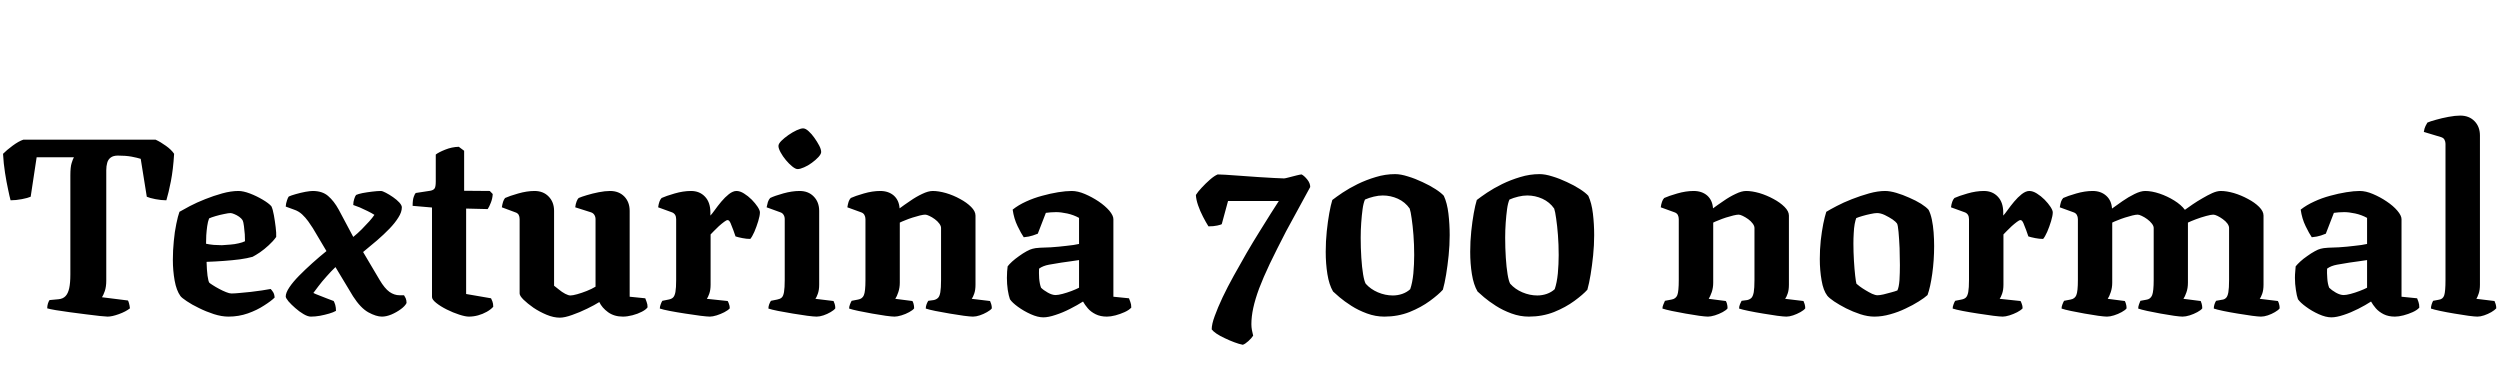 <svg xmlns="http://www.w3.org/2000/svg" xmlns:xlink="http://www.w3.org/1999/xlink" width="238.776" height="37.44"><path fill="black" d="M10.27 30.24L10.27 30.24Q10.10 30.24 9.54 30.18Q8.98 30.12 8.21 30.02Q7.44 29.93 6.67 29.82Q5.90 29.71 5.32 29.62Q4.73 29.52 4.51 29.45L4.51 29.45Q4.51 29.21 4.58 28.98Q4.66 28.75 4.73 28.66L4.73 28.66L5.59 28.58Q6.02 28.54 6.26 28.28Q6.50 28.03 6.61 27.53Q6.72 27.02 6.72 26.21L6.72 26.21L6.72 16.75Q6.72 15.96 6.84 15.58Q6.96 15.19 7.06 15.02L7.06 15.02L3.50 15.02L2.93 18.79Q2.66 18.91 2.09 19.02Q1.51 19.13 1.01 19.13L1.01 19.13Q0.91 18.77 0.77 18.08Q0.62 17.40 0.48 16.51Q0.34 15.62 0.29 14.69L0.29 14.69Q0.62 14.35 1.20 13.92Q1.78 13.49 2.23 13.34L2.23 13.34L14.86 13.34Q15.34 13.56 15.85 13.93Q16.37 14.30 16.63 14.69L16.63 14.69Q16.54 16.20 16.32 17.32Q16.10 18.43 15.89 19.13L15.89 19.13Q15.41 19.13 14.84 19.02Q14.28 18.91 14.02 18.79L14.02 18.79L13.44 15.17Q13.13 15.07 12.56 14.96Q12 14.86 11.26 14.86L11.26 14.86Q10.82 14.86 10.57 15.05Q10.32 15.24 10.24 15.55Q10.15 15.86 10.15 16.25L10.15 16.25L10.15 26.81Q10.15 27.38 10.01 27.80Q9.86 28.22 9.74 28.39L9.74 28.39L12.22 28.70Q12.26 28.75 12.32 28.96Q12.38 29.16 12.41 29.45L12.41 29.45Q12.02 29.76 11.36 30.00Q10.70 30.24 10.27 30.24ZM21.82 30.24L21.82 30.24Q21.17 30.24 20.42 30.00Q19.68 29.76 19.00 29.42Q18.31 29.09 17.83 28.76Q17.35 28.44 17.23 28.27L17.23 28.27Q16.85 27.74 16.68 26.80Q16.51 25.85 16.51 24.82L16.51 24.82Q16.51 23.90 16.60 23.02Q16.68 22.13 16.84 21.38Q16.99 20.64 17.14 20.23L17.14 20.23Q17.50 20.02 18.14 19.68Q18.79 19.34 19.60 19.02Q20.40 18.70 21.23 18.47Q22.06 18.24 22.78 18.24L22.78 18.24Q23.23 18.24 23.87 18.48Q24.50 18.72 25.09 19.07Q25.68 19.42 25.92 19.70L25.92 19.70Q26.06 19.99 26.16 20.56Q26.26 21.12 26.33 21.70Q26.40 22.27 26.38 22.63L26.38 22.63Q26.09 23.04 25.67 23.42Q25.25 23.81 24.83 24.10Q24.41 24.38 24.12 24.53L24.12 24.53Q23.62 24.67 22.91 24.77Q22.20 24.86 21.38 24.92Q20.57 24.98 19.73 25.01L19.73 25.01Q19.75 25.78 19.82 26.33Q19.90 26.88 19.99 27L19.99 27Q20.06 27.07 20.33 27.24Q20.59 27.41 20.93 27.59Q21.26 27.77 21.59 27.90Q21.91 28.03 22.10 28.03L22.10 28.03Q22.42 28.03 22.91 27.98Q23.40 27.94 23.95 27.88Q24.50 27.82 25.01 27.74Q25.51 27.67 25.85 27.60L25.85 27.60Q25.97 27.72 26.09 27.91Q26.21 28.10 26.23 28.42L26.23 28.42Q25.90 28.75 25.22 29.18Q24.55 29.62 23.68 29.93Q22.80 30.24 21.82 30.24ZM21.19 23.42L21.19 23.42Q21.60 23.40 22.01 23.36Q22.42 23.33 22.79 23.24Q23.16 23.16 23.40 23.04L23.40 23.04Q23.40 22.78 23.38 22.38Q23.35 21.98 23.30 21.60Q23.26 21.22 23.16 21.02L23.16 21.02Q23.06 20.86 22.84 20.70Q22.61 20.54 22.38 20.45Q22.15 20.35 22.01 20.35L22.01 20.35Q21.82 20.35 21.41 20.44Q21.00 20.52 20.59 20.64Q20.18 20.76 19.97 20.86L19.97 20.86Q19.85 21.17 19.79 21.60Q19.73 22.03 19.70 22.48Q19.68 22.92 19.68 23.28L19.68 23.28Q19.99 23.35 20.41 23.39Q20.83 23.42 21.19 23.42ZM29.69 30.24L29.69 30.24Q29.40 30.24 28.99 30.00Q28.58 29.76 28.20 29.42Q27.82 29.09 27.55 28.78Q27.29 28.46 27.29 28.32L27.29 28.32Q27.29 27.96 27.64 27.44Q27.98 26.93 28.56 26.34Q29.14 25.75 29.82 25.14Q30.50 24.53 31.18 23.98L31.18 23.98L29.88 21.79Q29.69 21.50 29.44 21.14Q29.18 20.78 28.85 20.47Q28.51 20.16 28.08 20.02L28.08 20.02L27.29 19.73Q27.31 19.42 27.41 19.14Q27.50 18.86 27.58 18.77L27.58 18.77Q27.79 18.67 28.25 18.54Q28.70 18.41 29.17 18.32Q29.64 18.24 29.86 18.24L29.86 18.24Q30.79 18.24 31.34 18.72Q31.90 19.20 32.35 20.02L32.35 20.02L33.74 22.63Q34.15 22.30 34.55 21.90Q34.94 21.50 35.27 21.14Q35.59 20.78 35.76 20.52L35.76 20.52Q35.50 20.35 35.11 20.16Q34.73 19.97 34.36 19.81Q33.98 19.66 33.74 19.58L33.74 19.58Q33.74 19.27 33.83 19.01Q33.91 18.74 34.01 18.62L34.01 18.62Q34.20 18.53 34.63 18.44Q35.06 18.36 35.56 18.30Q36.05 18.24 36.38 18.24L36.38 18.24Q36.53 18.24 36.85 18.41Q37.18 18.58 37.54 18.83Q37.90 19.08 38.14 19.34Q38.38 19.61 38.38 19.80L38.38 19.80Q38.38 20.26 38.05 20.77Q37.73 21.29 37.20 21.84Q36.67 22.39 36.01 22.96Q35.35 23.52 34.68 24.07L34.68 24.07L36.26 26.74Q36.74 27.55 37.20 27.88Q37.66 28.20 38.16 28.20L38.16 28.20L38.59 28.20Q38.66 28.30 38.75 28.49Q38.83 28.68 38.83 28.94L38.83 28.94Q38.69 29.23 38.28 29.53Q37.87 29.83 37.38 30.04Q36.89 30.24 36.48 30.24L36.48 30.24Q35.93 30.24 35.18 29.83Q34.44 29.42 33.72 28.30L33.72 28.30L32.04 25.51Q31.63 25.90 31.19 26.40Q30.74 26.90 30.41 27.34Q30.07 27.77 29.93 27.98L29.93 27.98Q30.12 28.08 30.47 28.21Q30.82 28.34 31.21 28.50Q31.61 28.66 31.87 28.75L31.87 28.75Q31.94 28.87 32.02 29.12Q32.09 29.38 32.09 29.69L32.09 29.69Q31.85 29.83 31.44 29.95Q31.03 30.07 30.56 30.16Q30.10 30.24 29.69 30.24ZM44.78 30.24L44.78 30.24Q44.45 30.24 43.86 30.05Q43.27 29.86 42.67 29.56Q42.07 29.26 41.66 28.93Q41.26 28.61 41.26 28.37L41.26 28.37L41.26 19.82L39.41 19.66Q39.41 19.08 39.52 18.79Q39.62 18.50 39.72 18.43L39.72 18.43L41.09 18.22Q41.38 18.17 41.50 18.01Q41.62 17.86 41.62 17.33L41.62 17.33L41.62 14.76Q41.90 14.54 42.53 14.29Q43.15 14.04 43.82 14.02L43.82 14.02L44.33 14.40L44.33 18.22L46.78 18.24L47.06 18.53Q47.04 18.96 46.88 19.36Q46.73 19.75 46.58 19.97L46.58 19.97L44.52 19.92L44.52 28.08L46.90 28.49Q46.94 28.58 47.03 28.79Q47.11 28.99 47.11 29.30L47.11 29.30Q46.87 29.57 46.49 29.78Q46.10 30.00 45.66 30.12Q45.22 30.24 44.78 30.24ZM53.47 30.34L53.47 30.34Q52.87 30.34 52.20 30.06Q51.53 29.78 50.95 29.39Q50.38 28.99 50.00 28.62Q49.63 28.25 49.63 28.03L49.63 28.03L49.63 20.93Q49.63 20.69 49.54 20.52Q49.44 20.35 49.22 20.28L49.22 20.28L47.93 19.80Q47.98 19.49 48.05 19.27Q48.12 19.06 48.24 18.91L48.24 18.91Q48.65 18.72 49.49 18.48Q50.33 18.24 51.05 18.24L51.05 18.24Q51.89 18.24 52.40 18.77Q52.92 19.30 52.92 20.14L52.92 20.14L52.92 27.29Q53.11 27.43 53.39 27.66Q53.66 27.89 53.98 28.06Q54.29 28.22 54.48 28.22L54.48 28.22Q54.70 28.22 55.13 28.10Q55.56 27.98 56.04 27.79Q56.52 27.60 56.88 27.38L56.88 27.38L56.88 20.93Q56.88 20.71 56.77 20.53Q56.66 20.35 56.45 20.28L56.45 20.28L54.94 19.80Q54.98 19.46 55.08 19.22Q55.18 18.98 55.27 18.91L55.27 18.91Q55.54 18.79 56.05 18.64Q56.57 18.48 57.18 18.36Q57.79 18.24 58.27 18.24L58.27 18.24Q59.11 18.24 59.63 18.77Q60.14 19.30 60.14 20.14L60.14 20.14L60.14 28.34L61.63 28.49Q61.68 28.61 61.76 28.84Q61.85 29.06 61.85 29.35L61.85 29.35Q61.70 29.57 61.31 29.77Q60.91 29.98 60.41 30.11Q59.90 30.24 59.50 30.24L59.50 30.24Q58.66 30.24 58.08 29.82Q57.50 29.40 57.24 28.85L57.24 28.85Q56.78 29.14 56.08 29.48Q55.37 29.83 54.65 30.08Q53.93 30.34 53.47 30.34ZM67.80 30.24L67.80 30.24Q67.56 30.24 66.90 30.16Q66.24 30.07 65.45 29.95Q64.66 29.83 63.98 29.70Q63.31 29.57 63.02 29.47L63.02 29.47Q63.02 29.28 63.10 29.08Q63.17 28.87 63.26 28.73L63.26 28.73L63.86 28.61Q64.13 28.56 64.28 28.42Q64.44 28.27 64.51 27.89Q64.58 27.50 64.58 26.74L64.58 26.74L64.58 20.93Q64.58 20.69 64.48 20.52Q64.37 20.35 64.18 20.28L64.18 20.28L62.86 19.80Q62.90 19.49 62.98 19.27Q63.05 19.06 63.19 18.91L63.19 18.91Q63.60 18.72 64.43 18.48Q65.26 18.24 66.00 18.24L66.00 18.24Q66.82 18.24 67.33 18.78Q67.85 19.32 67.85 20.30L67.85 20.30L67.85 20.59Q67.99 20.45 68.27 20.06Q68.54 19.68 68.89 19.26Q69.24 18.84 69.62 18.54Q70.01 18.24 70.34 18.24L70.34 18.24Q70.68 18.24 71.06 18.48Q71.45 18.72 71.80 19.07Q72.14 19.42 72.36 19.75Q72.58 20.09 72.58 20.28L72.58 20.28Q72.58 20.59 72.42 21.12Q72.26 21.65 72.05 22.14Q71.83 22.63 71.66 22.82L71.66 22.82Q71.30 22.82 70.90 22.74Q70.49 22.66 70.25 22.58L70.25 22.58Q70.18 22.34 70.04 21.98Q69.91 21.62 69.78 21.32Q69.65 21.02 69.50 21.02L69.50 21.02Q69.38 21.02 69.16 21.19Q68.93 21.36 68.66 21.60Q68.40 21.84 68.18 22.07Q67.97 22.30 67.87 22.39L67.87 22.39L67.87 27.19Q67.87 27.70 67.74 28.06Q67.61 28.42 67.51 28.54L67.51 28.54L69.50 28.75Q69.55 28.82 69.62 29.02Q69.70 29.21 69.70 29.45L69.70 29.45Q69.53 29.64 69.18 29.82Q68.83 30.00 68.45 30.12Q68.06 30.24 67.80 30.24ZM78.00 30.24L78.00 30.24Q77.74 30.24 77.11 30.16Q76.49 30.07 75.73 29.95Q74.98 29.83 74.33 29.70Q73.68 29.57 73.39 29.47L73.39 29.47Q73.39 29.28 73.46 29.08Q73.54 28.87 73.63 28.73L73.63 28.73L74.23 28.61Q74.50 28.56 74.65 28.43Q74.81 28.30 74.88 27.90Q74.95 27.50 74.95 26.74L74.95 26.74L74.95 20.93Q74.95 20.69 74.84 20.52Q74.74 20.35 74.54 20.28L74.54 20.28L73.22 19.80Q73.27 19.54 73.34 19.30Q73.42 19.06 73.56 18.91L73.56 18.91Q73.99 18.70 74.82 18.47Q75.65 18.24 76.37 18.24L76.37 18.24Q77.21 18.24 77.72 18.77Q78.24 19.30 78.24 20.14L78.24 20.14L78.24 27.19Q78.24 27.70 78.11 28.06Q77.98 28.42 77.88 28.54L77.88 28.54L79.61 28.75Q79.66 28.85 79.72 29.03Q79.78 29.21 79.78 29.45L79.78 29.45Q79.66 29.62 79.33 29.81Q79.01 30.00 78.65 30.12Q78.29 30.24 78.00 30.24ZM76.18 16.15L76.18 16.15Q75.98 16.15 75.67 15.90Q75.36 15.65 75.06 15.29Q74.76 14.93 74.56 14.56Q74.35 14.18 74.35 13.94L74.35 13.94Q74.35 13.73 74.63 13.45Q74.90 13.18 75.30 12.90Q75.70 12.62 76.09 12.44Q76.49 12.26 76.70 12.26L76.70 12.26Q76.94 12.26 77.23 12.53Q77.52 12.79 77.78 13.16Q78.05 13.54 78.24 13.90Q78.43 14.26 78.43 14.52L78.43 14.52Q78.43 14.71 78.17 15.00Q77.90 15.29 77.54 15.55Q77.18 15.82 76.80 15.98Q76.42 16.15 76.18 16.15ZM85.44 30.24L85.44 30.24Q85.20 30.24 84.60 30.16Q84 30.07 83.30 29.95Q82.61 29.83 82.00 29.70Q81.38 29.57 81.10 29.47L81.10 29.47Q81.10 29.28 81.18 29.08Q81.26 28.87 81.34 28.73L81.34 28.73L81.96 28.61Q82.37 28.54 82.51 28.19Q82.66 27.84 82.66 26.74L82.66 26.74L82.66 20.93Q82.66 20.71 82.56 20.53Q82.46 20.35 82.25 20.28L82.25 20.28L80.93 19.80Q80.98 19.49 81.05 19.27Q81.12 19.06 81.26 18.91L81.26 18.91Q81.67 18.72 82.50 18.48Q83.33 18.24 84.07 18.24L84.07 18.24Q84.86 18.24 85.37 18.68Q85.87 19.13 85.92 19.90L85.92 19.90Q86.35 19.58 86.93 19.19Q87.50 18.79 88.08 18.52Q88.66 18.24 89.09 18.24L89.09 18.24Q89.64 18.24 90.35 18.44Q91.06 18.65 91.69 19.00Q92.33 19.34 92.75 19.76Q93.17 20.18 93.17 20.59L93.17 20.59L93.17 27.19Q93.17 27.70 93.05 28.04Q92.93 28.39 92.81 28.54L92.81 28.54L94.56 28.75Q94.61 28.85 94.67 29.04Q94.73 29.23 94.73 29.45L94.73 29.45Q94.61 29.62 94.27 29.81Q93.94 30.00 93.58 30.12Q93.22 30.24 92.93 30.24L92.93 30.24Q92.69 30.24 92.06 30.16Q91.44 30.07 90.71 29.95Q89.98 29.83 89.34 29.70Q88.70 29.57 88.42 29.47L88.42 29.47Q88.42 29.26 88.50 29.05Q88.58 28.85 88.66 28.73L88.66 28.73L89.18 28.66Q89.42 28.61 89.58 28.46Q89.74 28.32 89.81 27.92Q89.88 27.53 89.88 26.74L89.88 26.74L89.88 21.77Q89.88 21.58 89.71 21.35Q89.54 21.12 89.28 20.93Q89.02 20.74 88.76 20.62Q88.51 20.50 88.37 20.50L88.37 20.50Q88.20 20.50 87.86 20.58Q87.53 20.66 87.16 20.78Q86.78 20.90 86.45 21.04Q86.11 21.17 85.94 21.26L85.94 21.26L85.94 27Q85.94 27.48 85.80 27.90Q85.66 28.32 85.51 28.54L85.51 28.54L87.14 28.75Q87.19 28.80 87.25 29.00Q87.31 29.21 87.31 29.45L87.31 29.45Q87.19 29.62 86.84 29.81Q86.50 30.00 86.10 30.12Q85.70 30.24 85.44 30.24ZM99.65 30.31L99.65 30.31Q99.12 30.31 98.45 30.01Q97.78 29.71 97.22 29.30Q96.67 28.90 96.46 28.58L96.46 28.58Q96.34 28.25 96.25 27.68Q96.17 27.12 96.17 26.54L96.17 26.54Q96.17 26.21 96.19 25.93Q96.22 25.66 96.24 25.44L96.24 25.44Q96.38 25.25 96.67 24.98Q96.96 24.72 97.33 24.46Q97.70 24.19 98.05 24Q98.40 23.81 98.62 23.76L98.62 23.76Q98.83 23.69 99.34 23.66Q99.84 23.64 100.37 23.62L100.37 23.62Q100.75 23.59 101.12 23.56Q101.50 23.52 101.86 23.48Q102.22 23.45 102.52 23.40Q102.82 23.35 103.06 23.30L103.06 23.30L103.06 20.81Q102.53 20.52 101.93 20.39Q101.33 20.26 100.87 20.26L100.87 20.26Q100.66 20.26 100.36 20.28Q100.06 20.30 99.89 20.33L99.89 20.33L99.12 22.32Q99.00 22.37 98.65 22.49Q98.30 22.61 97.78 22.66L97.78 22.66Q97.54 22.32 97.19 21.60Q96.84 20.88 96.72 20.02L96.72 20.02Q97.27 19.58 98.00 19.25Q98.74 18.91 99.53 18.70Q100.32 18.48 101.06 18.36Q101.81 18.24 102.36 18.24L102.36 18.24Q102.94 18.24 103.62 18.53Q104.30 18.82 104.93 19.24Q105.55 19.66 105.95 20.12Q106.34 20.59 106.34 20.93L106.34 20.93L106.34 28.34L107.83 28.49Q107.88 28.61 107.96 28.84Q108.05 29.06 108.05 29.38L108.05 29.38Q107.83 29.62 107.41 29.81Q106.99 30.00 106.54 30.12Q106.08 30.24 105.72 30.24L105.72 30.24Q105.10 30.24 104.64 30.01Q104.18 29.78 103.90 29.45Q103.61 29.11 103.44 28.80L103.44 28.80Q102.91 29.14 102.20 29.50Q101.50 29.86 100.81 30.08Q100.13 30.31 99.65 30.31ZM100.82 28.18L100.82 28.18Q101.06 28.18 101.48 28.07Q101.90 27.96 102.35 27.79Q102.79 27.62 103.06 27.48L103.06 27.48L103.06 24.84Q102.67 24.89 102.24 24.96Q101.81 25.03 101.38 25.08L101.38 25.08Q100.78 25.18 100.19 25.28Q99.60 25.39 99.24 25.66L99.24 25.66Q99.22 26.04 99.25 26.57Q99.29 27.10 99.43 27.48L99.43 27.48Q99.67 27.72 100.08 27.95Q100.49 28.18 100.82 28.18ZM118.70 32.93L118.70 32.93Q118.34 32.86 117.89 32.69Q117.43 32.52 116.98 32.30Q116.52 32.09 116.18 31.86Q115.85 31.63 115.73 31.46L115.73 31.46Q115.73 30.96 116.02 30.18Q116.30 29.40 116.77 28.40Q117.24 27.41 117.84 26.33Q118.44 25.25 119.06 24.17Q119.69 23.09 120.29 22.13Q120.89 21.17 121.37 20.40Q121.85 19.63 122.14 19.20L122.14 19.20L117.29 19.20L116.69 21.41Q116.62 21.46 116.27 21.54Q115.92 21.62 115.42 21.62L115.42 21.62Q115.18 21.24 114.90 20.70Q114.62 20.16 114.43 19.61Q114.24 19.06 114.22 18.62L114.22 18.62Q114.41 18.31 114.78 17.92Q115.15 17.52 115.56 17.16Q115.97 16.80 116.30 16.66L116.30 16.66Q116.42 16.66 117.04 16.69Q117.65 16.73 118.48 16.79Q119.30 16.85 120.16 16.91Q121.01 16.97 121.69 17.00Q122.38 17.04 122.64 17.04L122.64 17.04Q122.74 17.04 123.11 16.94Q123.48 16.85 123.85 16.75Q124.22 16.66 124.32 16.66L124.32 16.66Q124.58 16.80 124.86 17.15Q125.14 17.50 125.14 17.86L125.14 17.86L122.83 22.10Q121.92 23.86 121.28 25.19Q120.65 26.52 120.26 27.55Q119.88 28.58 119.70 29.41Q119.52 30.24 119.52 30.96L119.52 30.96Q119.52 31.25 119.57 31.52Q119.62 31.80 119.69 32.06L119.69 32.06Q119.54 32.30 119.23 32.58Q118.92 32.86 118.70 32.93ZM132.22 30.24L132.22 30.24Q131.38 30.24 130.56 29.94Q129.74 29.64 129.07 29.21Q128.40 28.78 127.94 28.39Q127.49 28.01 127.32 27.84L127.32 27.84Q126.94 27.19 126.78 26.18Q126.62 25.18 126.62 24.05L126.62 24.05Q126.62 23.04 126.72 22.09Q126.82 21.14 126.96 20.36Q127.10 19.58 127.25 19.10L127.25 19.10Q127.61 18.82 128.23 18.40Q128.86 17.98 129.67 17.58Q130.49 17.18 131.40 16.91Q132.31 16.63 133.25 16.63L133.25 16.63Q133.78 16.63 134.47 16.85Q135.17 17.06 135.86 17.39Q136.56 17.71 137.10 18.06Q137.64 18.41 137.90 18.70L137.90 18.70Q138.22 19.39 138.34 20.40Q138.46 21.41 138.46 22.46L138.46 22.46Q138.46 23.42 138.36 24.40Q138.26 25.37 138.12 26.22Q137.98 27.07 137.81 27.67L137.81 27.67Q137.40 28.13 136.57 28.74Q135.74 29.35 134.63 29.80Q133.51 30.24 132.22 30.24ZM133.03 28.22L133.03 28.22Q133.49 28.22 133.93 28.07Q134.38 27.91 134.69 27.62L134.69 27.62Q134.90 27.02 134.99 26.12Q135.07 25.22 135.07 24.36L135.07 24.36Q135.07 23.35 135 22.45Q134.93 21.55 134.83 20.88Q134.74 20.21 134.64 19.92L134.64 19.92Q134.21 19.30 133.51 18.98Q132.82 18.67 132.07 18.67L132.07 18.67Q131.66 18.67 131.21 18.78Q130.75 18.89 130.37 19.06L130.37 19.06Q130.22 19.39 130.14 19.98Q130.06 20.57 130.01 21.28Q129.96 21.98 129.96 22.70L129.96 22.70Q129.96 23.69 130.02 24.61Q130.08 25.54 130.19 26.20Q130.30 26.86 130.44 27.10L130.44 27.10Q130.90 27.62 131.60 27.92Q132.31 28.22 133.03 28.22ZM146.02 30.24L146.02 30.24Q145.18 30.24 144.36 29.94Q143.54 29.64 142.87 29.21Q142.20 28.78 141.74 28.39Q141.29 28.01 141.12 27.84L141.12 27.84Q140.74 27.19 140.58 26.18Q140.42 25.18 140.42 24.05L140.42 24.05Q140.42 23.04 140.52 22.09Q140.62 21.14 140.76 20.36Q140.90 19.58 141.05 19.10L141.05 19.10Q141.41 18.82 142.03 18.40Q142.66 17.98 143.47 17.58Q144.29 17.18 145.20 16.91Q146.11 16.63 147.05 16.63L147.05 16.63Q147.58 16.63 148.27 16.85Q148.97 17.06 149.66 17.39Q150.36 17.71 150.90 18.06Q151.44 18.41 151.70 18.70L151.70 18.70Q152.02 19.39 152.14 20.40Q152.26 21.41 152.26 22.46L152.26 22.46Q152.26 23.42 152.16 24.40Q152.06 25.37 151.92 26.22Q151.78 27.07 151.61 27.67L151.61 27.67Q151.20 28.13 150.37 28.74Q149.54 29.35 148.43 29.80Q147.31 30.24 146.02 30.24ZM146.83 28.22L146.83 28.22Q147.29 28.22 147.73 28.07Q148.18 27.91 148.49 27.62L148.49 27.62Q148.70 27.02 148.79 26.12Q148.87 25.22 148.87 24.36L148.87 24.36Q148.87 23.35 148.80 22.45Q148.73 21.55 148.63 20.88Q148.54 20.21 148.44 19.92L148.44 19.92Q148.01 19.30 147.31 18.98Q146.62 18.67 145.87 18.67L145.87 18.67Q145.46 18.67 145.01 18.78Q144.55 18.89 144.17 19.06L144.17 19.06Q144.02 19.39 143.94 19.98Q143.86 20.57 143.81 21.28Q143.76 21.98 143.76 22.70L143.76 22.70Q143.76 23.69 143.82 24.61Q143.88 25.54 143.99 26.20Q144.10 26.86 144.24 27.10L144.24 27.10Q144.70 27.62 145.40 27.92Q146.11 28.22 146.83 28.22ZM163.13 30.24L163.13 30.24Q162.89 30.24 162.29 30.16Q161.69 30.07 160.99 29.95Q160.30 29.83 159.68 29.70Q159.07 29.57 158.78 29.47L158.78 29.47Q158.78 29.28 158.87 29.08Q158.95 28.87 159.02 28.73L159.02 28.73L159.65 28.61Q160.06 28.54 160.20 28.19Q160.34 27.84 160.34 26.74L160.34 26.74L160.34 20.93Q160.34 20.71 160.25 20.53Q160.15 20.35 159.94 20.28L159.94 20.28L158.62 19.80Q158.66 19.49 158.74 19.27Q158.81 19.06 158.95 18.91L158.95 18.91Q159.36 18.72 160.19 18.48Q161.02 18.24 161.76 18.24L161.76 18.24Q162.55 18.24 163.06 18.68Q163.56 19.13 163.61 19.90L163.61 19.90Q164.04 19.58 164.62 19.19Q165.19 18.79 165.77 18.52Q166.34 18.24 166.78 18.24L166.78 18.24Q167.33 18.24 168.04 18.44Q168.74 18.65 169.38 19.00Q170.02 19.34 170.44 19.76Q170.86 20.18 170.86 20.59L170.86 20.59L170.86 27.19Q170.86 27.70 170.74 28.04Q170.62 28.39 170.50 28.54L170.50 28.54L172.25 28.75Q172.30 28.85 172.36 29.04Q172.42 29.23 172.42 29.45L172.42 29.45Q172.30 29.62 171.96 29.81Q171.62 30.00 171.26 30.12Q170.90 30.24 170.62 30.24L170.62 30.24Q170.38 30.24 169.75 30.16Q169.13 30.07 168.40 29.95Q167.66 29.83 167.03 29.70Q166.39 29.57 166.10 29.47L166.10 29.47Q166.10 29.26 166.19 29.05Q166.27 28.85 166.34 28.73L166.34 28.73L166.87 28.66Q167.11 28.61 167.27 28.46Q167.42 28.32 167.50 27.92Q167.57 27.53 167.57 26.74L167.57 26.74L167.57 21.77Q167.57 21.58 167.40 21.35Q167.23 21.12 166.97 20.93Q166.70 20.74 166.45 20.62Q166.20 20.50 166.06 20.50L166.06 20.50Q165.89 20.50 165.55 20.58Q165.22 20.66 164.84 20.78Q164.47 20.90 164.14 21.04Q163.80 21.17 163.63 21.26L163.63 21.26L163.63 27Q163.63 27.48 163.49 27.90Q163.34 28.32 163.20 28.54L163.20 28.54L164.83 28.75Q164.88 28.80 164.94 29.00Q165.00 29.21 165.00 29.45L165.00 29.45Q164.88 29.62 164.53 29.81Q164.18 30.00 163.79 30.12Q163.39 30.24 163.13 30.24ZM179.02 30.24L179.02 30.24Q178.39 30.24 177.68 30.01Q176.98 29.78 176.32 29.45Q175.66 29.11 175.18 28.79Q174.70 28.46 174.53 28.25L174.53 28.25Q174.14 27.74 173.98 26.78Q173.81 25.82 173.81 24.74L173.81 24.74Q173.81 23.83 173.90 22.97Q174 22.10 174.14 21.38Q174.29 20.66 174.43 20.23L174.43 20.23Q174.77 20.02 175.42 19.68Q176.06 19.34 176.88 19.02Q177.70 18.70 178.52 18.47Q179.35 18.24 180.05 18.24L180.05 18.24Q180.50 18.24 181.12 18.42Q181.73 18.60 182.35 18.88Q182.98 19.15 183.48 19.46Q183.98 19.78 184.20 20.04L184.20 20.04Q184.39 20.40 184.51 20.96Q184.63 21.53 184.68 22.19Q184.73 22.85 184.73 23.50L184.73 23.50Q184.73 24.86 184.55 26.15Q184.37 27.43 184.10 28.18L184.10 28.18Q183.82 28.44 183.26 28.79Q182.71 29.14 182.00 29.47Q181.30 29.81 180.53 30.02Q179.76 30.24 179.02 30.24ZM179.33 28.20L179.33 28.20Q179.52 28.20 179.89 28.12Q180.26 28.03 180.65 27.92Q181.03 27.82 181.22 27.74L181.22 27.74Q181.37 27.43 181.42 26.75Q181.46 26.06 181.46 25.32L181.46 25.32Q181.46 24.55 181.43 23.69Q181.39 22.82 181.33 22.15Q181.27 21.48 181.18 21.34L181.18 21.34Q181.08 21.19 180.76 20.96Q180.43 20.74 180.02 20.54Q179.62 20.35 179.28 20.35L179.28 20.35Q179.04 20.35 178.64 20.44Q178.25 20.52 177.88 20.63Q177.50 20.74 177.29 20.83L177.29 20.83Q177.22 21 177.14 21.40Q177.07 21.79 177.05 22.27Q177.02 22.75 177.02 23.26L177.02 23.26Q177.02 24.07 177.07 24.90Q177.12 25.73 177.19 26.34Q177.26 26.95 177.31 27.10L177.31 27.10Q177.38 27.17 177.62 27.35Q177.86 27.53 178.18 27.72Q178.49 27.91 178.80 28.06Q179.11 28.20 179.33 28.20ZM191.28 30.24L191.28 30.24Q191.04 30.24 190.38 30.16Q189.72 30.07 188.93 29.95Q188.14 29.83 187.46 29.70Q186.79 29.57 186.50 29.47L186.50 29.47Q186.50 29.28 186.58 29.08Q186.65 28.87 186.74 28.73L186.74 28.73L187.34 28.61Q187.61 28.56 187.76 28.42Q187.92 28.27 187.99 27.89Q188.06 27.50 188.06 26.74L188.06 26.74L188.06 20.93Q188.06 20.69 187.96 20.52Q187.85 20.35 187.66 20.28L187.66 20.28L186.34 19.80Q186.38 19.49 186.46 19.27Q186.53 19.06 186.67 18.91L186.67 18.91Q187.08 18.72 187.91 18.48Q188.74 18.24 189.48 18.24L189.48 18.24Q190.30 18.24 190.81 18.78Q191.33 19.32 191.33 20.30L191.33 20.30L191.33 20.59Q191.47 20.45 191.75 20.06Q192.02 19.68 192.37 19.26Q192.72 18.84 193.10 18.54Q193.49 18.24 193.82 18.24L193.82 18.24Q194.16 18.24 194.54 18.48Q194.93 18.72 195.28 19.07Q195.62 19.42 195.84 19.75Q196.06 20.09 196.06 20.28L196.06 20.28Q196.06 20.59 195.90 21.12Q195.74 21.65 195.53 22.14Q195.31 22.63 195.14 22.82L195.14 22.82Q194.78 22.82 194.38 22.74Q193.97 22.66 193.73 22.58L193.73 22.58Q193.66 22.34 193.52 21.98Q193.39 21.62 193.26 21.32Q193.13 21.02 192.98 21.02L192.98 21.02Q192.86 21.02 192.64 21.19Q192.41 21.36 192.14 21.60Q191.88 21.84 191.66 22.07Q191.45 22.30 191.35 22.39L191.35 22.39L191.35 27.19Q191.35 27.70 191.22 28.06Q191.09 28.42 190.99 28.54L190.99 28.54L192.98 28.75Q193.03 28.82 193.10 29.02Q193.18 29.21 193.18 29.45L193.18 29.45Q193.01 29.64 192.66 29.82Q192.31 30.00 191.93 30.12Q191.54 30.24 191.28 30.24ZM201.24 30.24L201.24 30.24Q201.00 30.24 200.40 30.16Q199.80 30.07 199.10 29.95Q198.41 29.83 197.80 29.70Q197.18 29.57 196.90 29.47L196.90 29.47Q196.90 29.28 196.98 29.08Q197.06 28.87 197.14 28.73L197.14 28.73L197.76 28.61Q198.17 28.54 198.31 28.19Q198.46 27.84 198.46 26.74L198.46 26.74L198.46 20.93Q198.46 20.71 198.36 20.53Q198.26 20.35 198.05 20.28L198.05 20.28L196.73 19.80Q196.78 19.49 196.85 19.27Q196.92 19.06 197.06 18.91L197.06 18.91Q197.47 18.72 198.30 18.48Q199.13 18.24 199.87 18.24L199.87 18.24Q200.66 18.24 201.17 18.70Q201.67 19.15 201.72 19.92L201.72 19.92Q202.15 19.61 202.72 19.21Q203.28 18.82 203.87 18.53Q204.46 18.24 204.89 18.24L204.89 18.24Q205.51 18.24 206.26 18.49Q207.00 18.74 207.66 19.15Q208.32 19.56 208.68 20.04L208.68 20.04Q208.99 19.82 209.42 19.52Q209.86 19.22 210.35 18.94Q210.84 18.65 211.30 18.44Q211.75 18.24 212.11 18.24L212.11 18.24Q212.66 18.24 213.36 18.44Q214.06 18.65 214.70 19.00Q215.35 19.34 215.77 19.76Q216.19 20.18 216.19 20.59L216.19 20.59L216.19 27.19Q216.19 27.72 216.06 28.07Q215.93 28.42 215.83 28.54L215.83 28.54L217.56 28.75Q217.61 28.82 217.67 29.02Q217.73 29.21 217.73 29.45L217.73 29.45Q217.61 29.62 217.28 29.81Q216.96 30.00 216.60 30.12Q216.24 30.24 215.95 30.24L215.95 30.24Q215.71 30.24 215.09 30.16Q214.46 30.07 213.72 29.95Q212.98 29.83 212.35 29.70Q211.73 29.57 211.44 29.47L211.44 29.47Q211.44 29.26 211.51 29.05Q211.58 28.85 211.66 28.73L211.66 28.73L212.21 28.63Q212.45 28.61 212.60 28.46Q212.76 28.32 212.83 27.92Q212.90 27.53 212.90 26.74L212.90 26.74L212.90 21.77Q212.90 21.58 212.74 21.35Q212.57 21.12 212.30 20.93Q212.04 20.74 211.79 20.62Q211.54 20.50 211.39 20.50L211.39 20.50Q211.18 20.50 210.70 20.63Q210.22 20.76 209.74 20.94Q209.26 21.12 208.97 21.26L208.97 21.26L208.97 27Q208.97 27.53 208.82 27.94Q208.68 28.34 208.54 28.54L208.54 28.54L210.19 28.75Q210.22 28.80 210.28 29.00Q210.34 29.21 210.34 29.45L210.34 29.45Q210.22 29.62 209.87 29.81Q209.52 30.00 209.14 30.12Q208.75 30.24 208.46 30.24L208.46 30.24Q208.22 30.24 207.64 30.16Q207.05 30.07 206.36 29.95Q205.68 29.83 205.09 29.70Q204.50 29.57 204.22 29.47L204.22 29.47Q204.22 29.28 204.30 29.06Q204.38 28.85 204.43 28.73L204.43 28.73L204.98 28.63Q205.39 28.58 205.55 28.20Q205.70 27.82 205.70 26.74L205.70 26.74L205.70 21.77Q205.70 21.58 205.52 21.35Q205.34 21.12 205.08 20.93Q204.82 20.74 204.56 20.62Q204.31 20.50 204.17 20.50L204.17 20.50Q204.00 20.50 203.66 20.58Q203.33 20.66 202.96 20.78Q202.58 20.90 202.25 21.04Q201.91 21.17 201.74 21.26L201.74 21.26L201.74 27Q201.74 27.48 201.60 27.90Q201.46 28.32 201.31 28.54L201.31 28.54L202.94 28.75Q202.99 28.82 203.05 29.02Q203.11 29.21 203.11 29.45L203.11 29.45Q202.99 29.62 202.64 29.81Q202.30 30.00 201.91 30.12Q201.53 30.24 201.24 30.24ZM222.67 30.31L222.67 30.31Q222.14 30.31 221.47 30.01Q220.80 29.71 220.25 29.30Q219.70 28.90 219.48 28.58L219.48 28.58Q219.36 28.25 219.28 27.68Q219.19 27.12 219.19 26.54L219.19 26.54Q219.19 26.21 219.22 25.93Q219.24 25.66 219.26 25.44L219.26 25.44Q219.41 25.25 219.70 24.98Q219.98 24.72 220.36 24.46Q220.73 24.19 221.08 24Q221.42 23.81 221.64 23.76L221.64 23.76Q221.86 23.69 222.36 23.66Q222.86 23.64 223.39 23.62L223.39 23.62Q223.78 23.59 224.15 23.56Q224.52 23.52 224.88 23.48Q225.24 23.45 225.54 23.40Q225.84 23.35 226.08 23.30L226.08 23.30L226.08 20.81Q225.55 20.52 224.95 20.39Q224.35 20.26 223.90 20.26L223.90 20.26Q223.68 20.26 223.38 20.28Q223.08 20.30 222.91 20.33L222.91 20.33L222.14 22.32Q222.02 22.37 221.68 22.49Q221.33 22.61 220.80 22.66L220.80 22.66Q220.56 22.32 220.21 21.60Q219.86 20.88 219.74 20.02L219.74 20.02Q220.30 19.58 221.03 19.25Q221.76 18.91 222.55 18.70Q223.34 18.48 224.09 18.36Q224.83 18.24 225.38 18.24L225.38 18.24Q225.96 18.24 226.64 18.53Q227.33 18.82 227.95 19.24Q228.58 19.66 228.97 20.12Q229.37 20.59 229.37 20.93L229.37 20.93L229.37 28.34L230.86 28.49Q230.90 28.61 230.99 28.84Q231.07 29.06 231.07 29.38L231.07 29.38Q230.86 29.62 230.44 29.81Q230.02 30.00 229.56 30.12Q229.10 30.24 228.74 30.24L228.74 30.24Q228.12 30.24 227.66 30.01Q227.21 29.78 226.92 29.45Q226.63 29.11 226.46 28.80L226.46 28.80Q225.94 29.14 225.23 29.50Q224.52 29.86 223.84 30.08Q223.15 30.31 222.67 30.31ZM223.85 28.18L223.85 28.18Q224.09 28.18 224.51 28.07Q224.93 27.96 225.37 27.79Q225.82 27.62 226.08 27.48L226.08 27.48L226.08 24.84Q225.70 24.89 225.26 24.96Q224.83 25.03 224.40 25.08L224.40 25.08Q223.80 25.18 223.21 25.28Q222.62 25.39 222.26 25.66L222.26 25.66Q222.24 26.04 222.28 26.57Q222.31 27.10 222.46 27.48L222.46 27.48Q222.70 27.72 223.10 27.95Q223.51 28.18 223.85 28.18ZM236.62 30.24L236.62 30.24Q236.38 30.24 235.76 30.16Q235.15 30.07 234.42 29.95Q233.69 29.83 233.08 29.70Q232.46 29.57 232.18 29.47L232.18 29.47Q232.18 29.28 232.25 29.06Q232.32 28.85 232.39 28.73L232.39 28.73L232.92 28.63Q233.33 28.58 233.45 28.20Q233.57 27.82 233.57 26.74L233.57 26.74L233.57 13.73Q233.57 13.54 233.48 13.36Q233.40 13.18 233.16 13.10L233.16 13.10L231.50 12.60Q231.55 12.26 231.66 12.04Q231.77 11.81 231.84 11.71L231.84 11.71Q232.10 11.59 232.66 11.44Q233.21 11.28 233.86 11.16Q234.50 11.04 234.98 11.04L234.98 11.04Q235.82 11.04 236.34 11.57Q236.86 12.10 236.86 12.94L236.86 12.94L236.86 27.19Q236.86 27.70 236.74 28.04Q236.62 28.39 236.52 28.54L236.52 28.54L238.25 28.75Q238.30 28.85 238.36 29.04Q238.42 29.23 238.42 29.45L238.42 29.45Q238.27 29.62 237.95 29.81Q237.62 30.00 237.26 30.12Q236.90 30.24 236.62 30.24Z"/></svg>